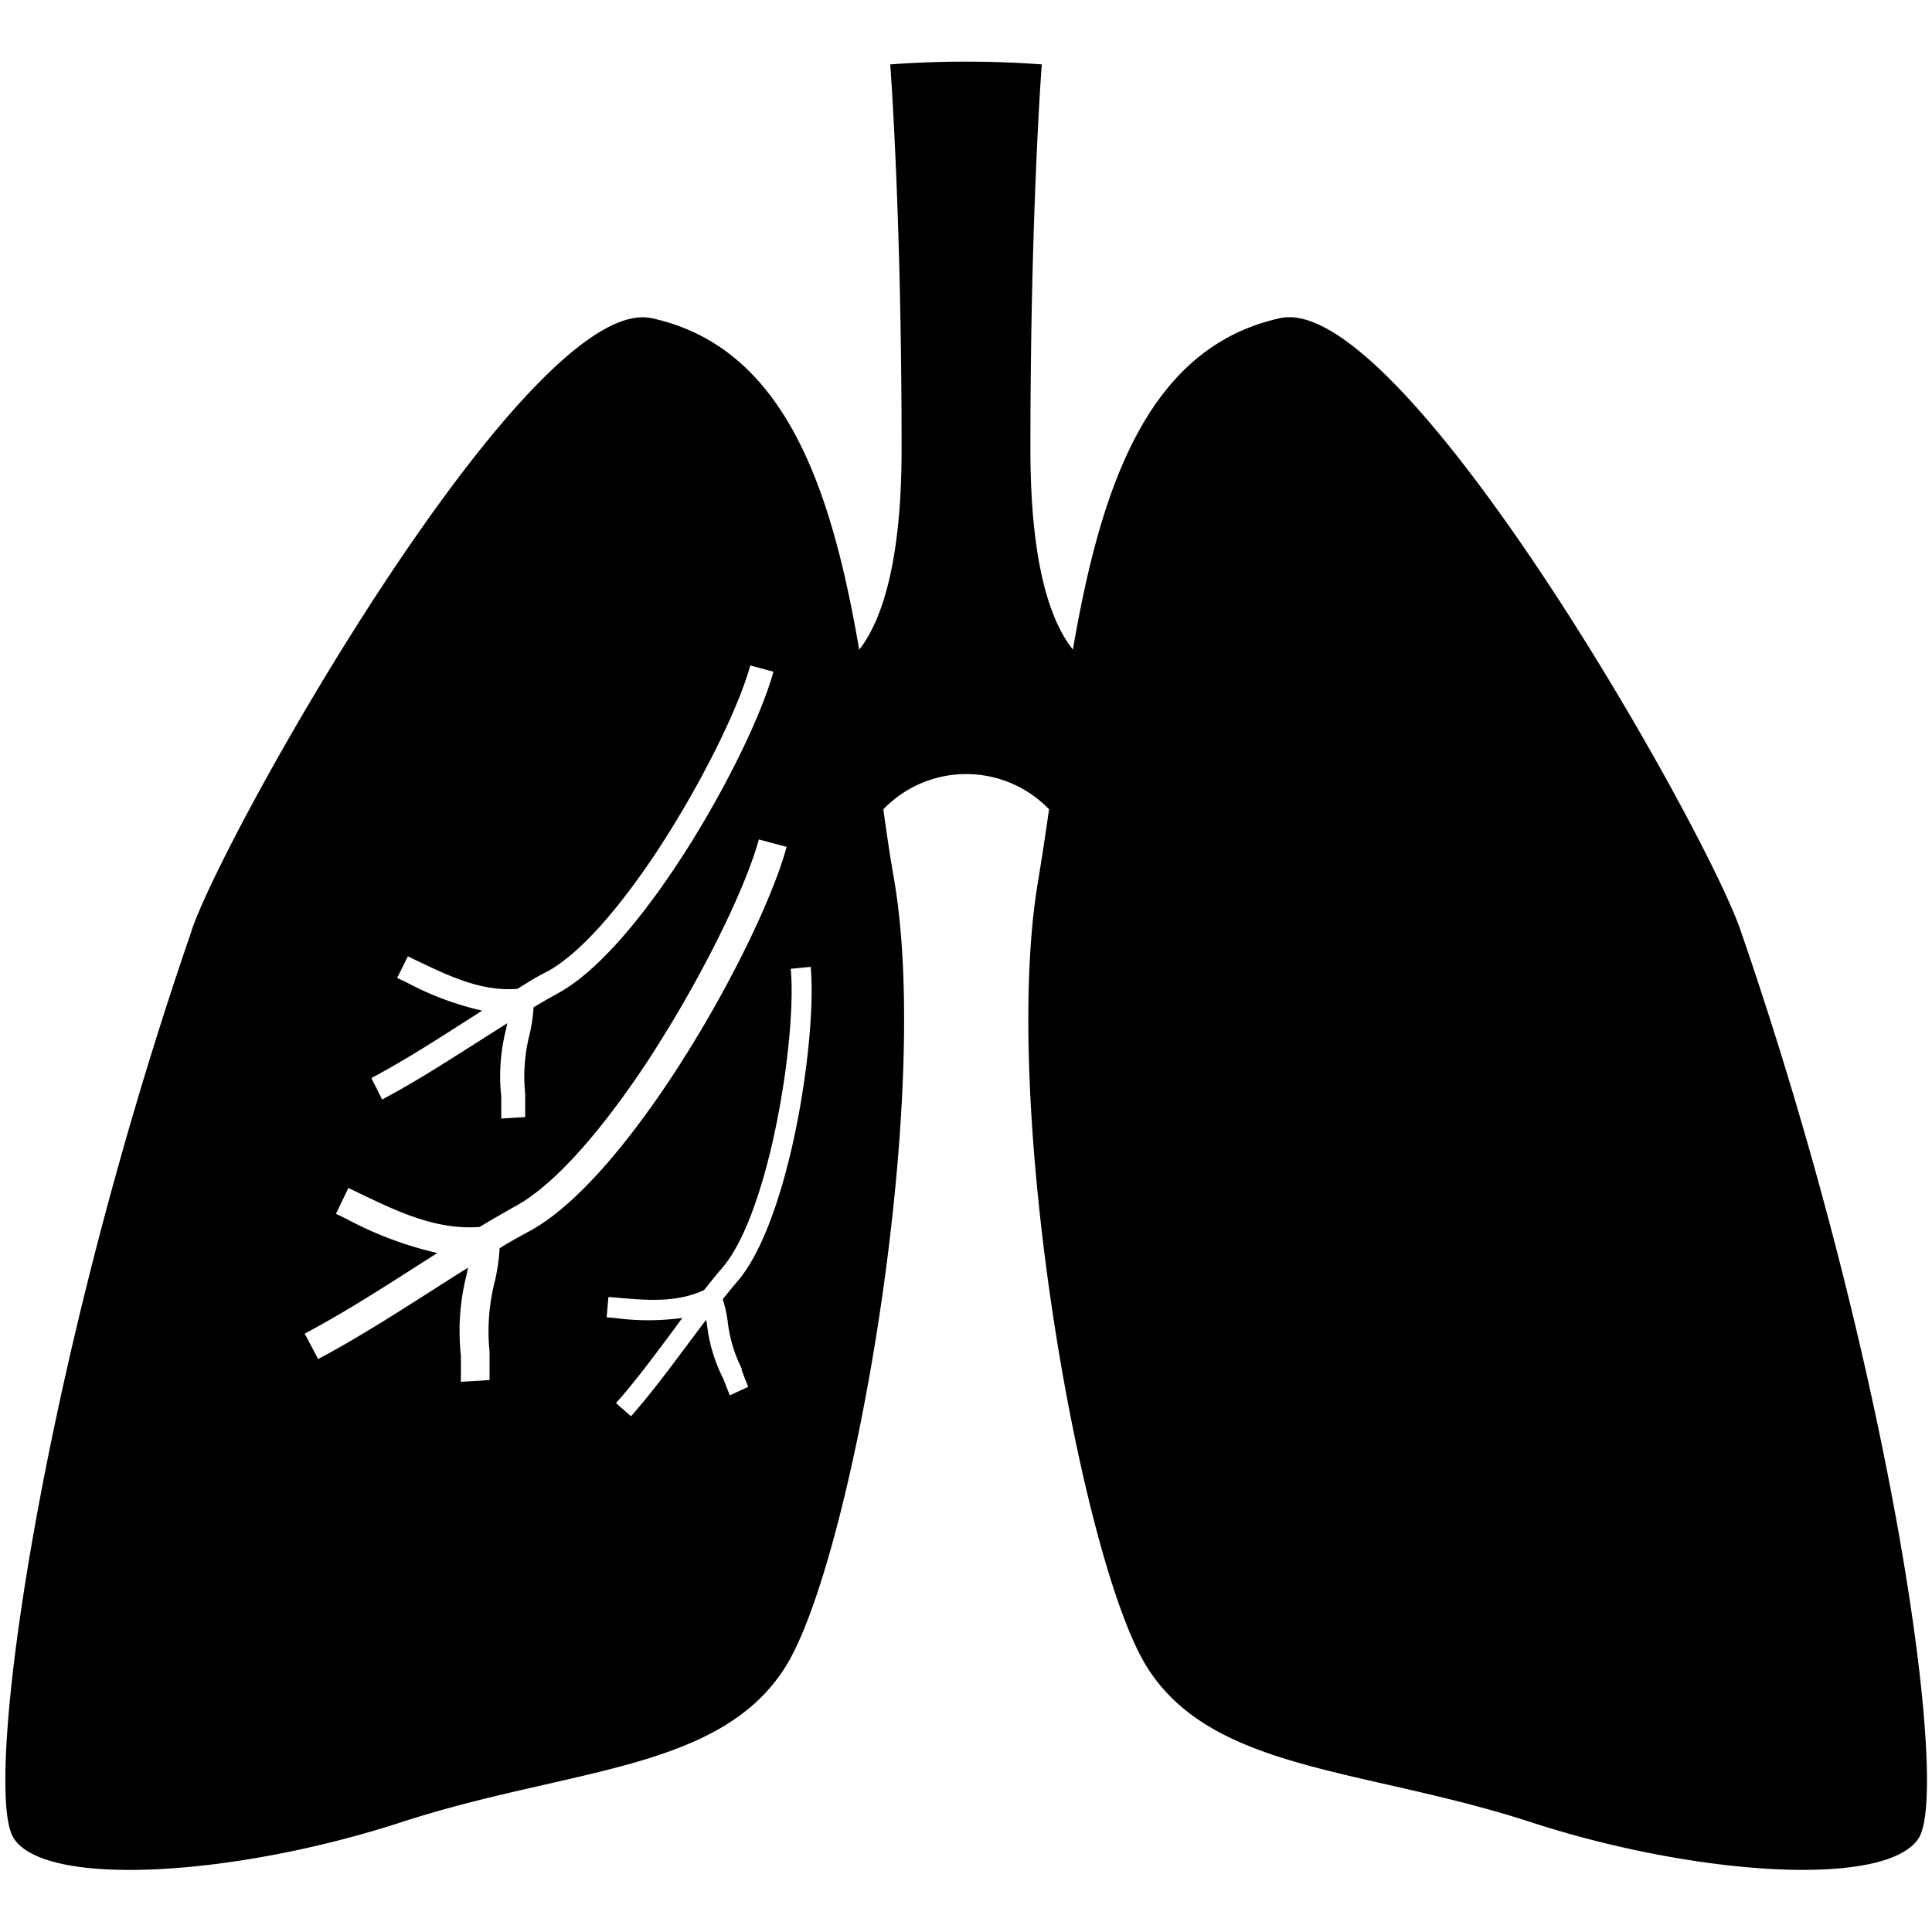<svg id="Layer_1" data-name="Layer 1" xmlns="http://www.w3.org/2000/svg" viewBox="0 0 180 180"><defs><style>.cls-1{fill-rule:evenodd;}</style></defs><title>sv icons</title><path class="cls-1" d="M17.88,86.64C3.78,127.48-1.64,166.52,1.25,171.22s20.6,3.61,36.14-1.45,29.64-4.7,35.78-14.46S86.91,102.91,83.3,81.94c-0.37-2.12-.7-4.31-1-6.54a10.72,10.72,0,0,1,15.44,0c-0.32,2.23-.65,4.42-1,6.54-3.61,21,4,63.61,10.12,73.37s20.24,9.4,35.78,14.46,33.25,6.14,36.14,1.45-2.53-43.73-16.63-84.58c-3.35-9.7-31.5-59.45-42.88-57-12.51,2.74-16.77,16.11-19.31,30.88C97.95,58,96,52.8,96,41.82,96,19.78,97.06,6,97.06,6A97,97,0,0,0,82.94,6S84,19.78,84,41.82c0,11-2,16.22-3.95,18.71-2.54-14.77-6.8-28.14-19.31-30.88-11.37-2.47-39.53,47.28-42.88,57h0Zm38.87,34.2,0.72,0.06c2.73,0.24,5.55.5,8.13-.71,0.56-.71,1.13-1.41,1.71-2.09,1.94-2.27,3.52-6.74,4.63-11.54,1.42-6.18,2.06-12.87,1.73-16.3l1.86-.18c0.34,3.59-.3,10.53-1.77,16.9-1.17,5.07-2.87,9.82-5,12.34q-0.72.84-1.42,1.73a12.54,12.54,0,0,1,.45,2,13.17,13.17,0,0,0,1.31,4.45l0,0.08,0,0.07,0.1,0.26h0c0.15,0.39.42,1.09,0.51,1.3L68,130c-0.11-.24-0.39-1-0.55-1.38h0l-0.08-.2a14.82,14.82,0,0,1-1.5-5l-0.08-.46c-0.58.76-1.15,1.52-1.72,2.29-1.71,2.29-3.43,4.6-5.28,6.7l-1.4-1.23c1.79-2,3.49-4.31,5.18-6.57l1-1.36a23.51,23.51,0,0,1-6.33,0l-0.72-.06,0.16-1.86h0ZM32.48,110.69l0.94,0.45c3.55,1.71,7.2,3.48,11.27,3.17,1.12-.67,2.23-1.32,3.35-1.94,3.77-2.07,8.14-7.26,12.07-13.16,5-7.58,9.29-16.25,10.59-21l2.59,0.69c-1.36,5-5.75,14-10.95,21.8-4.14,6.22-8.83,11.74-13,14-0.93.51-1.86,1-2.79,1.6a18,18,0,0,1-.43,3,18.91,18.91,0,0,0-.51,6.64l0,0.13v0.51h0c0,0.59,0,1.68,0,2l-2.67.16c0-.38,0-1.51,0-2.14h0v-0.31a21.3,21.3,0,0,1,.53-7.52l0.13-.66c-1.16.72-2.31,1.46-3.47,2.2-3.47,2.21-6.95,4.43-10.49,6.31l-1.25-2.37c3.43-1.82,6.87-4,10.3-6.2l2.06-1.31a33.75,33.75,0,0,1-8.51-3.2l-0.94-.45,1.16-2.41h0ZM38,89.1l0.79,0.38c3,1.43,6,2.91,9.42,2.65C49.1,91.57,50,91,51,90.51c3.15-1.73,6.8-6.07,10.08-11C65.27,73.19,68.82,65.95,69.9,62l2.16,0.58c-1.14,4.18-4.8,11.69-9.15,18.21-3.46,5.19-7.38,9.8-10.87,11.72-0.78.43-1.55,0.87-2.33,1.34a15,15,0,0,1-.36,2.48,15.8,15.8,0,0,0-.42,5.55l0,0.1v0.43h0c0,0.5,0,1.41,0,1.67l-2.23.13c0-.32,0-1.26,0-1.79h0v-0.26a17.78,17.78,0,0,1,.45-6.28l0.11-.55-2.9,1.84c-2.9,1.85-5.8,3.7-8.76,5.27l-1-2c2.87-1.52,5.74-3.35,8.6-5.18l1.72-1.1a28.19,28.19,0,0,1-7.11-2.67L37,91.12Z"/></svg>